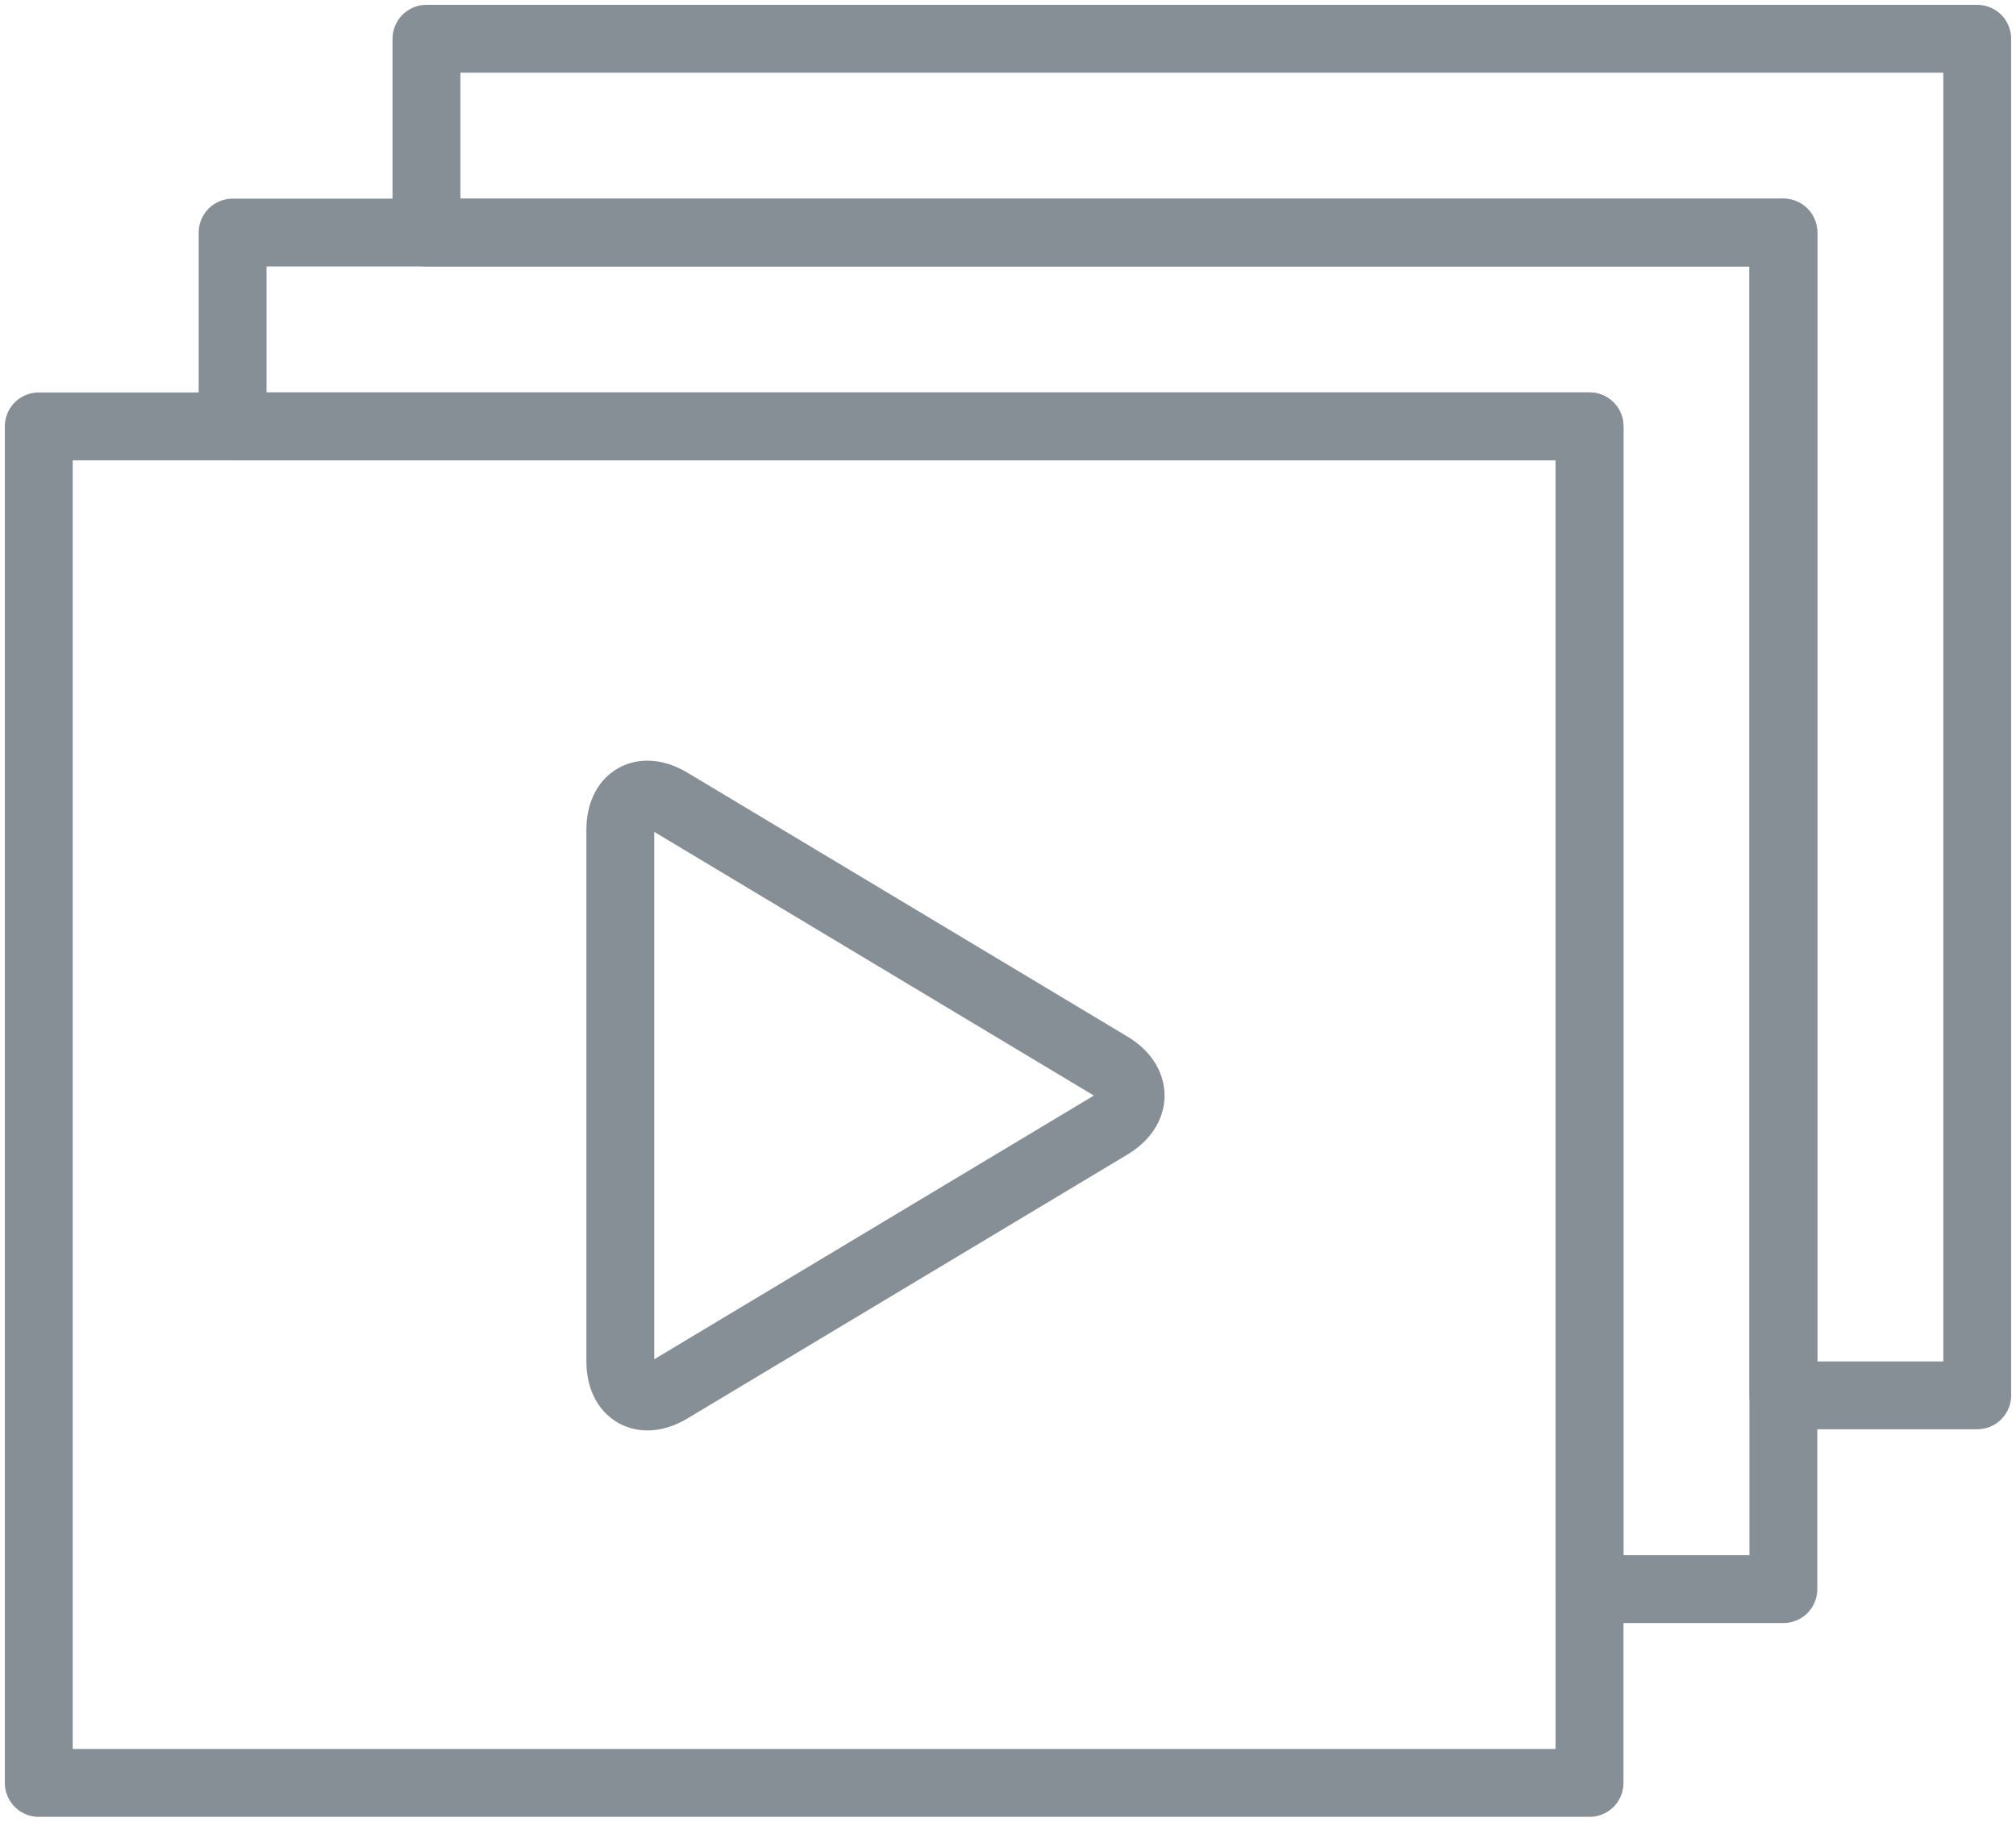 <?xml version="1.0" encoding="UTF-8"?>
<svg width="104px" height="94px" viewBox="0 0 104 94" version="1.1" xmlns="http://www.w3.org/2000/svg" xmlns:xlink="http://www.w3.org/1999/xlink">
    <!-- Generator: Sketch 46 (44423) - http://www.bohemiancoding.com/sketch -->
    <title>multimedia-20</title>
    <desc>Created with Sketch.</desc>
    <defs></defs>
    <g id="ALL" stroke="none" stroke-width="1" fill="none" fill-rule="evenodd" stroke-linecap="round" stroke-linejoin="round">
        <g id="Secondary" transform="translate(-4897, -3214)" stroke="#868E96" stroke-width="3.5">
            <g id="multimedia-20" transform="translate(4899, 3216)">
                <polygon id="Layer-1" points="80 20 4.26325641e-14 20 4.26325641e-14 90 80 90"></polygon>
                <path d="M30,40.826 C30,39.173 31.152,38.524 32.568,39.374 L55.263,52.99 C56.682,53.842 56.68,55.222 55.263,56.073 L32.568,69.689 C31.15,70.54 30,69.88 30,68.237 L30,40.826 Z" id="Layer-2"></path>
                <polygon id="Layer-3" points="90 15 90 10 10 10 10 20 80 20 80 80 90 80"></polygon>
                <polygon id="Layer-4" points="100 5 100 0 20 0 20 10 90 10 90 70 100 70"></polygon>
            </g>
        </g>
    </g>
</svg>